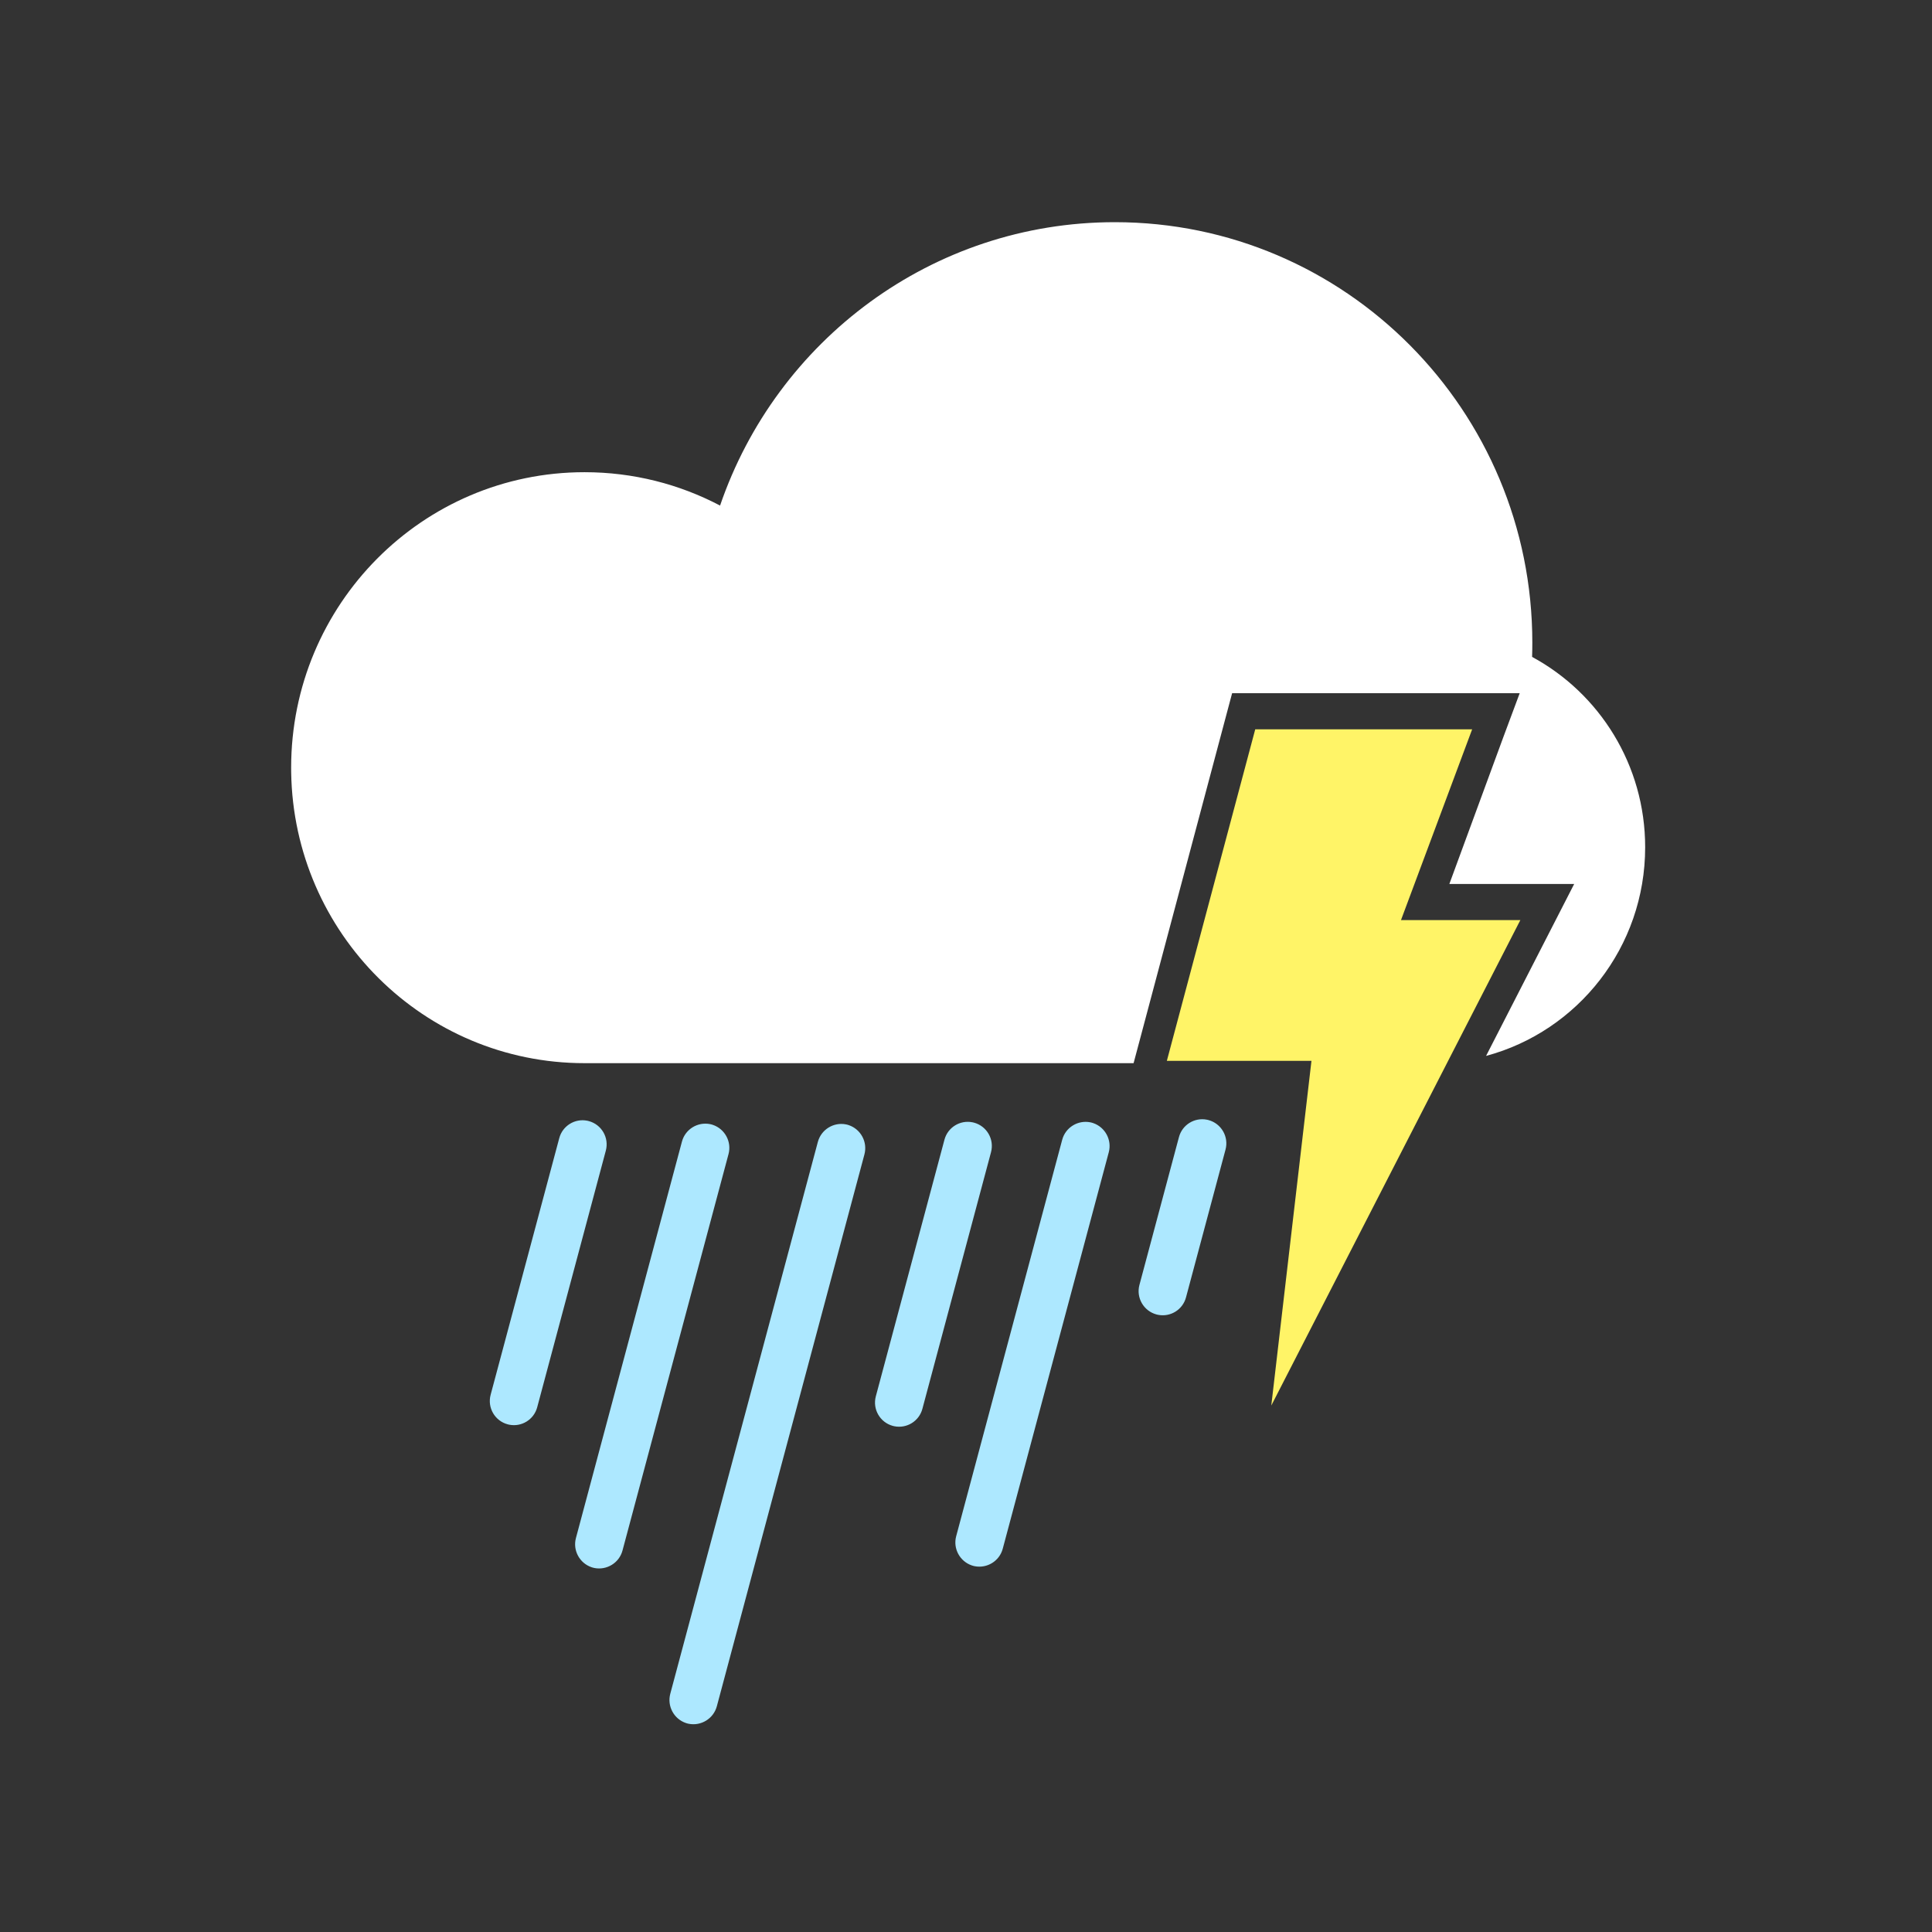 <?xml version="1.0" encoding="UTF-8"?>
<svg width="200px" height="200px" viewBox="0 0 200 200" version="1.1" xmlns="http://www.w3.org/2000/svg" xmlns:xlink="http://www.w3.org/1999/xlink">
    <rect x="0" y="0" width="200" height="200" fill="#333333" stroke="none"/>
    <!-- Generator: Sketch 63.1 (92452) - https://sketch.com -->
    <title>day/t</title>
    <desc>Created with Sketch.</desc>
    <g id="day/t" stroke="none" stroke-width="1" fill="none" fill-rule="evenodd">
        <g id="Weather-icons/CloudRainThunder" transform="translate(16, 3)">
            <g id="CloudRainThunder" transform="translate(14.139, 20)">
                <g id="icon">
                    <g id="cloud-/-light" fill="#FFFFFF">
                        <path d="M85.269,0 C109.138,0 128.487,19.489 128.487,43.529 C128.487,44.022 128.479,44.513 128.463,45.002 C135.431,48.772 140.168,56.181 140.168,64.705 C140.168,75.057 133.182,83.765 123.699,86.307 L130.331,73.365 L132.82,68.508 L119.898,68.508 L125.503,53.261 L127.18,48.76 L97.409,48.76 L96.75,51.233 L87.612,85.552 L87.21,87.057 L30.37,87.058 C13.765,87.058 0.272,73.635 0.004,56.976 L7.55285823e-14,56.47 C7.55285823e-14,39.577 13.597,25.882 30.37,25.882 C35.432,25.882 40.205,27.129 44.402,29.336 C50.243,12.264 66.334,0 85.269,0 Z" id="Oval-4"></path>
                    </g>
                    <g id="raindrop-/-high" transform="translate(19.96, 92.5)" fill="#ADE8FF">
                        <path d="M37.479,0.897 L37.63,0.932 L37.768,0.975 C39.011,1.397 39.729,2.721 39.385,4.008 L24.109,61.129 C23.765,62.417 22.475,63.2 21.195,62.945 L21.059,62.913 L21.06,62.913 L21.056,62.912 L20.906,62.867 C19.663,62.445 18.945,61.122 19.289,59.834 L34.564,2.714 C34.909,1.425 36.199,0.642 37.479,0.897 Z M23.408,0.869 L23.559,0.904 L23.698,0.947 C24.941,1.369 25.659,2.692 25.318,3.968 L14.341,45.013 C13.998,46.295 12.71,47.073 11.43,46.818 L11.278,46.781 L11.141,46.74 C9.898,46.318 9.18,44.995 9.521,43.719 L20.497,2.674 C20.84,1.392 22.129,0.613 23.408,0.869 Z M62.772,0.682 L62.922,0.717 L63.061,0.76 C64.304,1.182 65.022,2.505 64.681,3.781 L53.704,44.826 C53.362,46.108 52.073,46.887 50.793,46.631 L50.654,46.598 L50.504,46.553 C49.261,46.131 48.543,44.808 48.884,43.532 L59.86,2.487 C60.203,1.205 61.492,0.427 62.772,0.682 Z M50.566,0.679 L50.726,0.716 C52.057,1.073 52.847,2.444 52.491,3.774 L45.386,30.344 C45.044,31.623 43.767,32.401 42.49,32.146 L42.331,32.109 C41,31.751 40.21,30.381 40.566,29.05 L47.671,2.48 C48.013,1.202 49.289,0.423 50.566,0.679 Z M10.691,0.516 L10.851,0.554 C12.182,0.911 12.972,2.281 12.616,3.612 L5.511,30.182 C5.169,31.461 3.892,32.239 2.616,31.984 L2.456,31.946 C1.125,31.589 0.335,30.219 0.691,28.888 L7.796,2.318 C8.138,1.039 9.415,0.261 10.691,0.516 Z M74.842,0.411 L75.001,0.448 C76.332,0.806 77.122,2.177 76.767,3.503 L72.674,18.811 C72.332,20.088 71.056,20.865 69.779,20.609 L69.62,20.572 C68.289,20.214 67.499,18.843 67.854,17.517 L71.947,2.209 C72.289,0.932 73.565,0.156 74.842,0.411 Z" id="Rectangle-100"></path>
                    </g>
                    <g id="light" transform="translate(90.653, 52.5)" fill="#FFF467">
                        <polygon id="Path-13" points="9.149 0 5.66539164e-08 34.318 14.97 34.318 10.812 70 36.594 19.747 24.238 19.747 31.604 0"></polygon>
                    </g>
                </g>
            </g>
        </g>
    </g>
</svg>